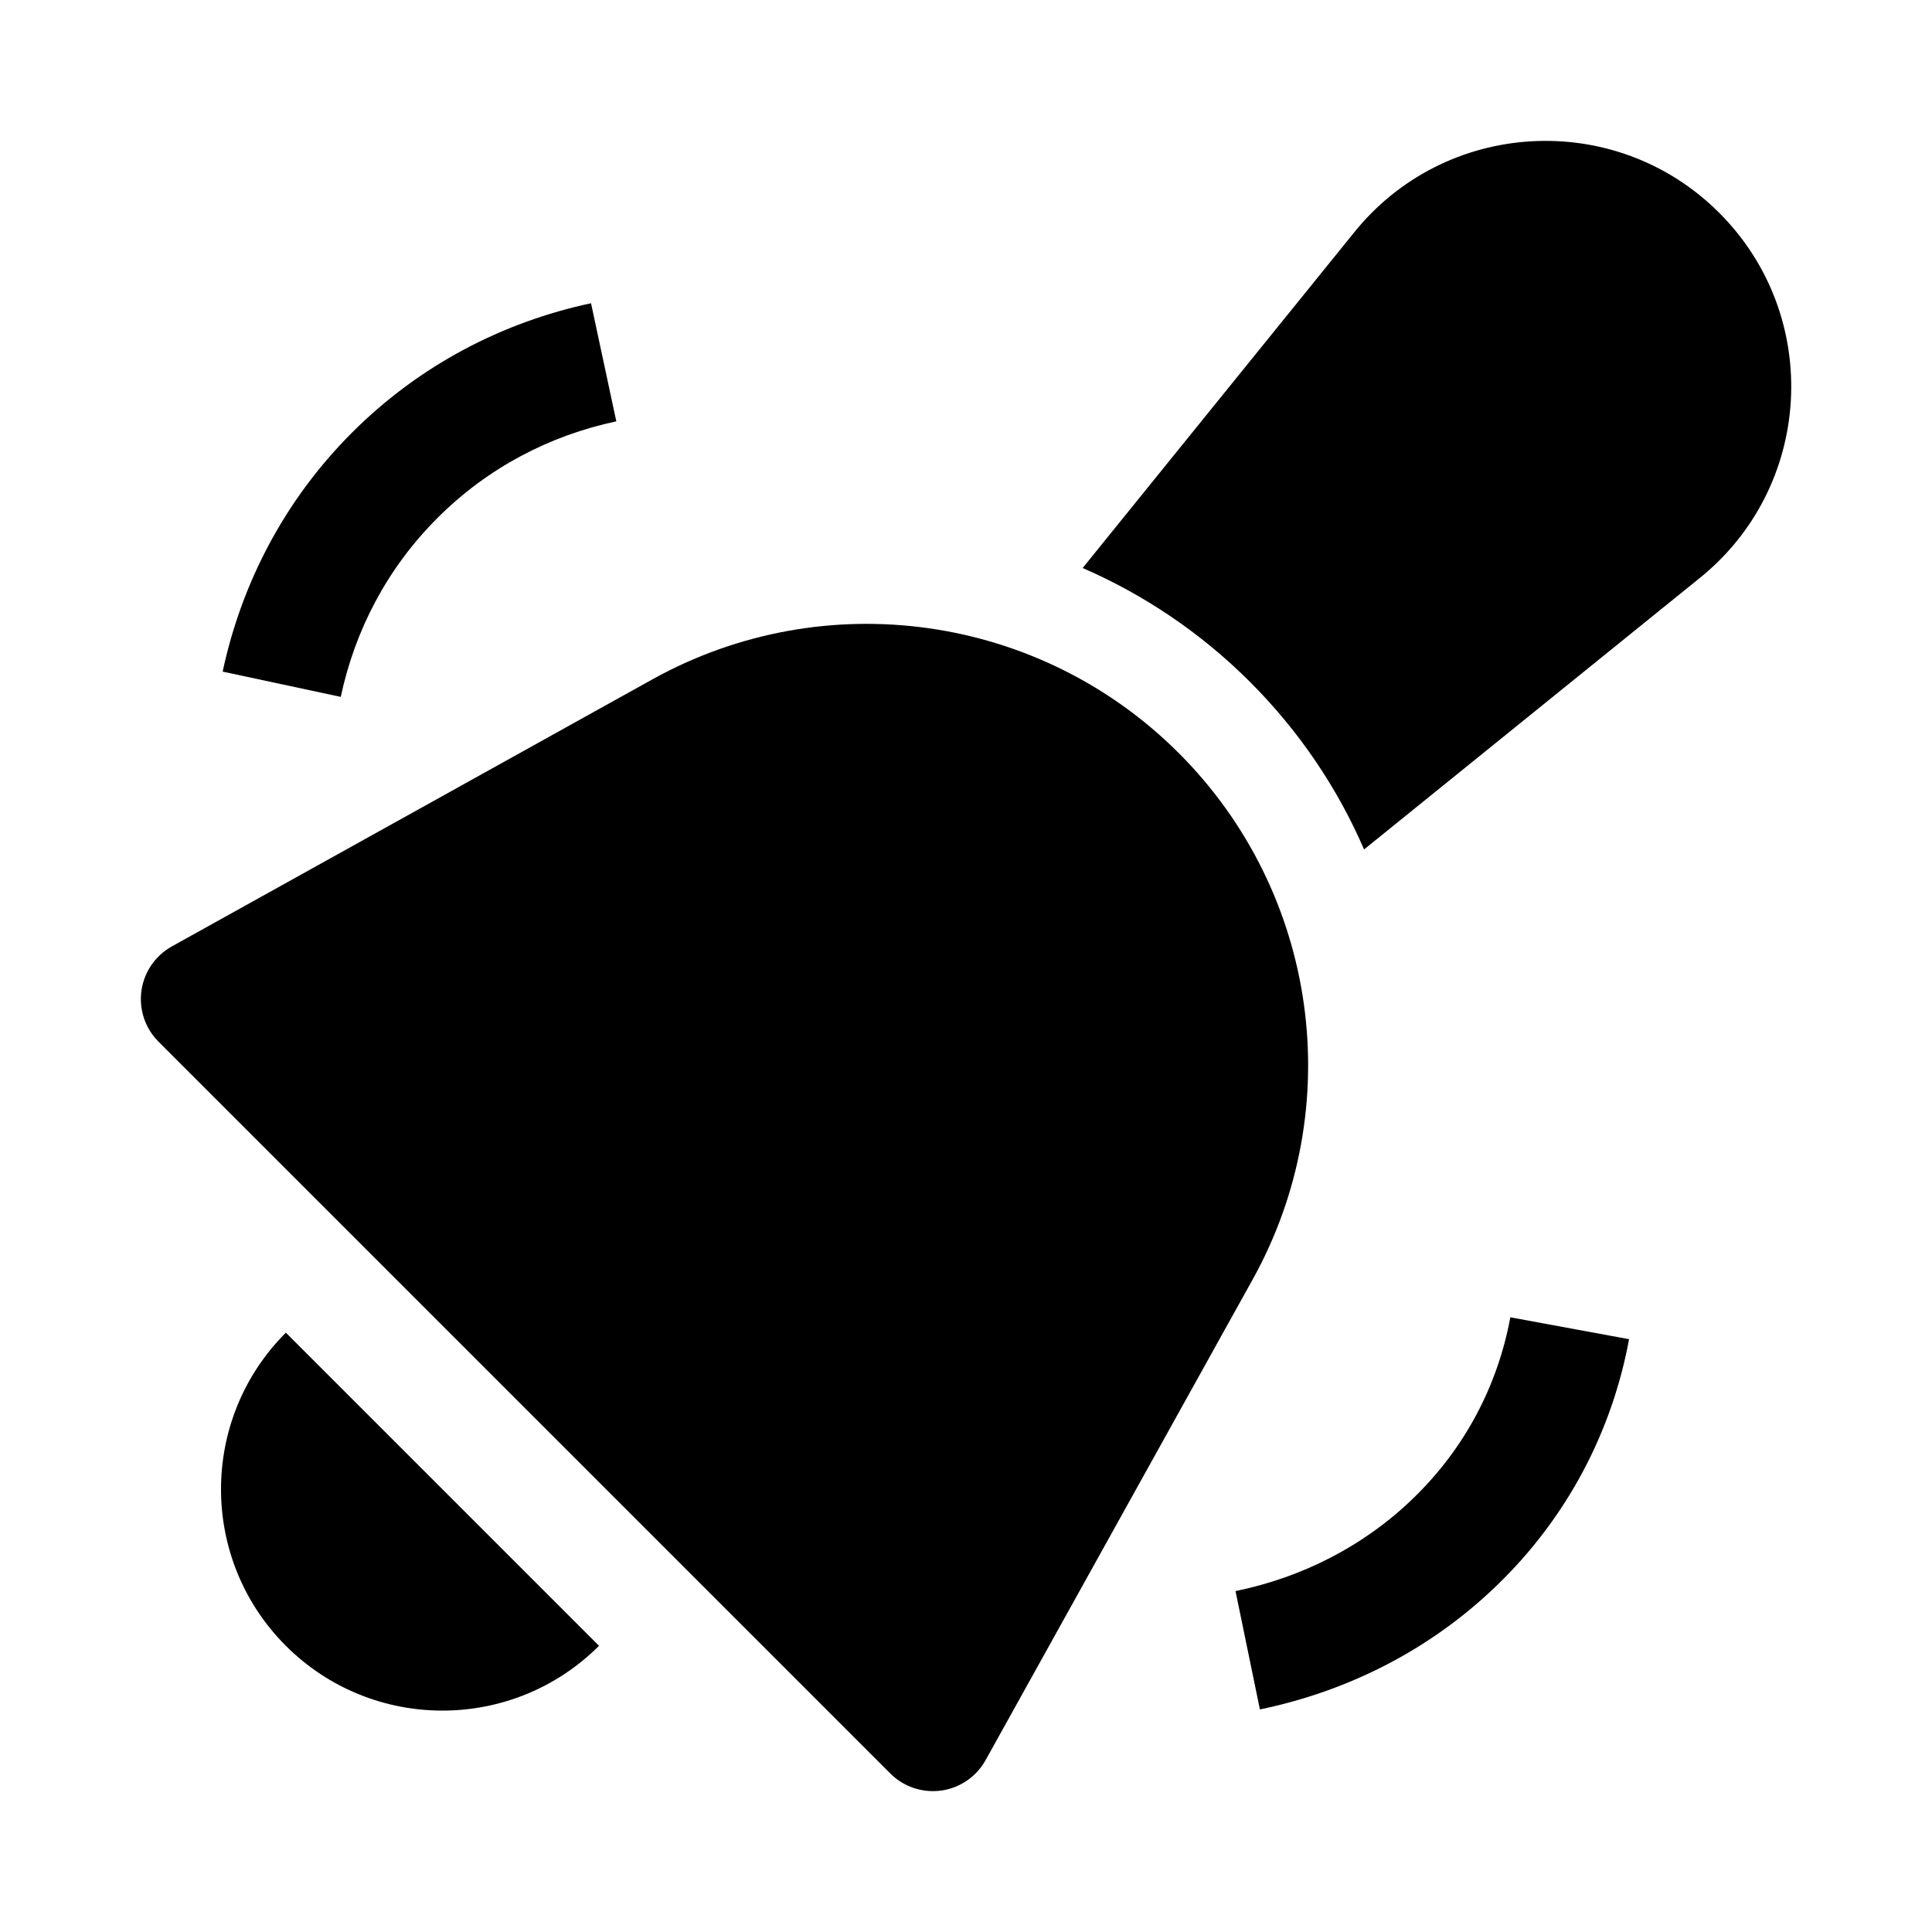 <svg width="24" height="24" viewBox="0 0 24 24" xmlns="http://www.w3.org/2000/svg">
    <path d="M8.103 8.44C10.244 7.251 12.913 7.625 14.644 9.356C16.375 11.087 16.749 13.756 15.56 15.896L12.244 21.864C12.13 22.07 11.926 22.21 11.693 22.243C11.46 22.275 11.225 22.197 11.059 22.03L1.97 12.941C1.803 12.775 1.725 12.54 1.757 12.307C1.79 12.074 1.93 11.87 2.136 11.756L8.103 8.44Z"/>
    <path fill-rule="evenodd" clip-rule="evenodd" d="M20.237 16.636C20.027 17.769 19.48 18.84 18.593 19.696C17.759 20.502 16.734 21.011 15.651 21.235L15.348 19.765C16.171 19.596 16.934 19.212 17.551 18.617C18.206 17.985 18.607 17.2 18.762 16.364L20.237 16.636Z"/>
    <path fill-rule="evenodd" clip-rule="evenodd" d="M7.656 5.234C6.829 5.41 6.058 5.81 5.434 6.435C4.809 7.059 4.409 7.83 4.233 8.657L2.766 8.343C3 7.247 3.534 6.213 4.373 5.374C5.212 4.535 6.246 4.001 7.342 3.767L7.656 5.234Z"/>
    <path d="M7.441 20.445C6.367 21.518 4.625 21.518 3.551 20.445C2.477 19.371 2.477 17.629 3.551 16.555L7.441 20.445Z"/>
    <path d="M21.357 2.644C20.066 1.353 17.938 1.477 16.805 2.908L13.449 7.056C14.209 7.386 14.917 7.86 15.529 8.472C16.142 9.085 16.616 9.792 16.945 10.552L21.094 7.197C22.525 6.063 22.648 3.935 21.357 2.644Z"/>
</svg>

